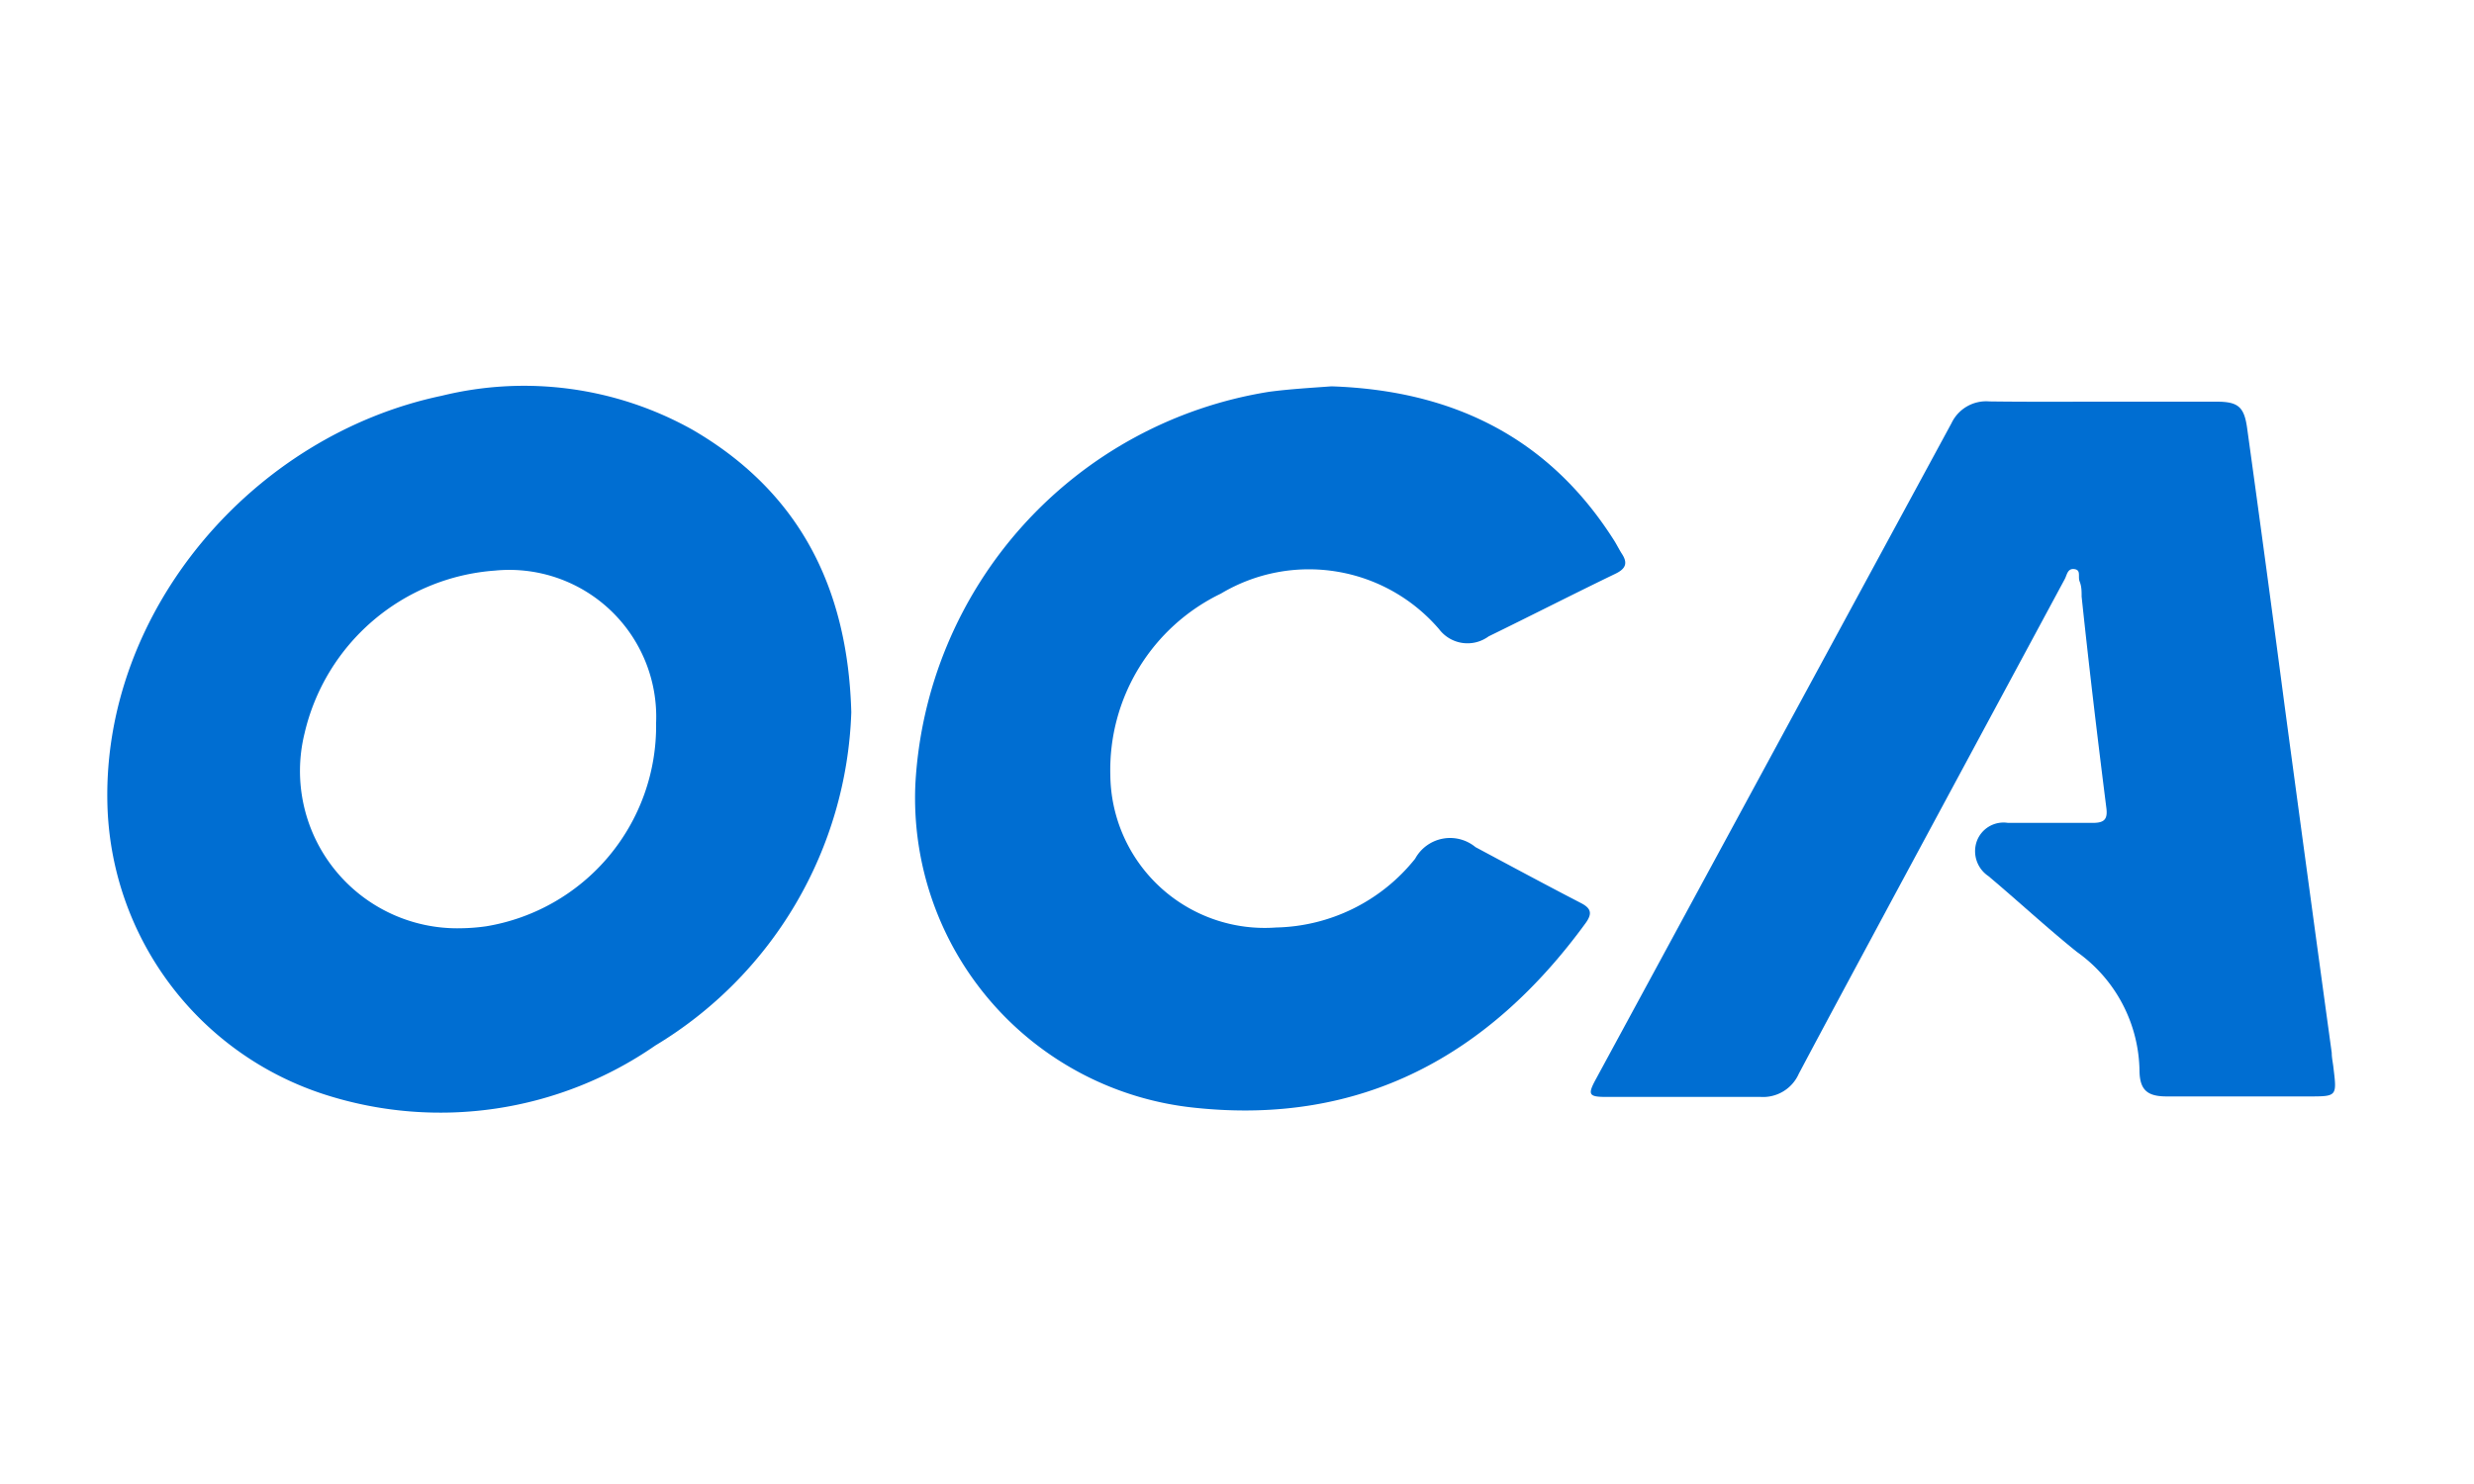 <svg id="Layer_1" data-name="Layer 1" xmlns="http://www.w3.org/2000/svg" viewBox="0 0 100 60"><defs><style>.cls-1{fill:#006ed2;}</style></defs><title>payment_methods</title><path class="cls-1" d="M85,16.24h4.59c.87,0,1.12.2,1.24,1.07q.78,5.63,1.52,11.26.94,7,1.9,14c0,.21.05.41.07.61.14,1.15.14,1.15-1,1.15H87.58c-.76,0-1.08-.24-1.1-1a6,6,0,0,0-2.54-4.85c-1.24-1-2.37-2.05-3.57-3.06a1.21,1.21,0,0,1-.47-1.4,1.15,1.15,0,0,1,1.26-.75c1.14,0,2.29,0,3.43,0,.45,0,.61-.13.55-.6-.36-2.85-.7-5.7-1-8.55,0-.21,0-.41-.08-.61s.07-.46-.21-.5-.3.23-.39.4l-7,13c-1.25,2.33-2.51,4.66-3.75,7a1.58,1.58,0,0,1-1.55.94c-2.08,0-4.16,0-6.24,0-.69,0-.75-.09-.44-.67l14.4-26.57a1.55,1.55,0,0,1,1.53-.88C81.93,16.25,83.46,16.24,85,16.24Z"/><path class="cls-1" d="M53.82,15.62c4.81.16,8.72,2,11.39,6.18.12.18.22.39.34.58.24.36.19.6-.24.81-1.72.83-3.42,1.7-5.14,2.54a1.44,1.44,0,0,1-2-.29A6.93,6.93,0,0,0,49.35,24a7.91,7.91,0,0,0-4.47,7.32,6.24,6.24,0,0,0,6.7,6.18,7.39,7.39,0,0,0,5.62-2.78,1.61,1.61,0,0,1,2.44-.47c1.42.76,2.83,1.52,4.26,2.26.41.21.47.42.2.8-3.91,5.37-9.06,8.19-15.79,7.48A12.59,12.59,0,0,1,37,31.7,17,17,0,0,1,51.3,15.84C52.13,15.73,53,15.68,53.82,15.62Z"/><path class="cls-1" d="M28,17.38A13.94,13.94,0,0,0,17.86,16c-7.67,1.61-13.69,8.7-13.52,16.46a12.67,12.67,0,0,0,8.84,11.81,15.26,15.26,0,0,0,13.31-2,16.36,16.36,0,0,0,7.92-13.47C34.27,23.7,32.26,19.86,28,17.38ZM19.66,37.45a7.93,7.93,0,0,1-1,.08,6.36,6.36,0,0,1-6.35-7.88A8.53,8.53,0,0,1,20,23.07a5.94,5.94,0,0,1,6.52,6.16A8.21,8.21,0,0,1,19.66,37.45Z"/></svg>